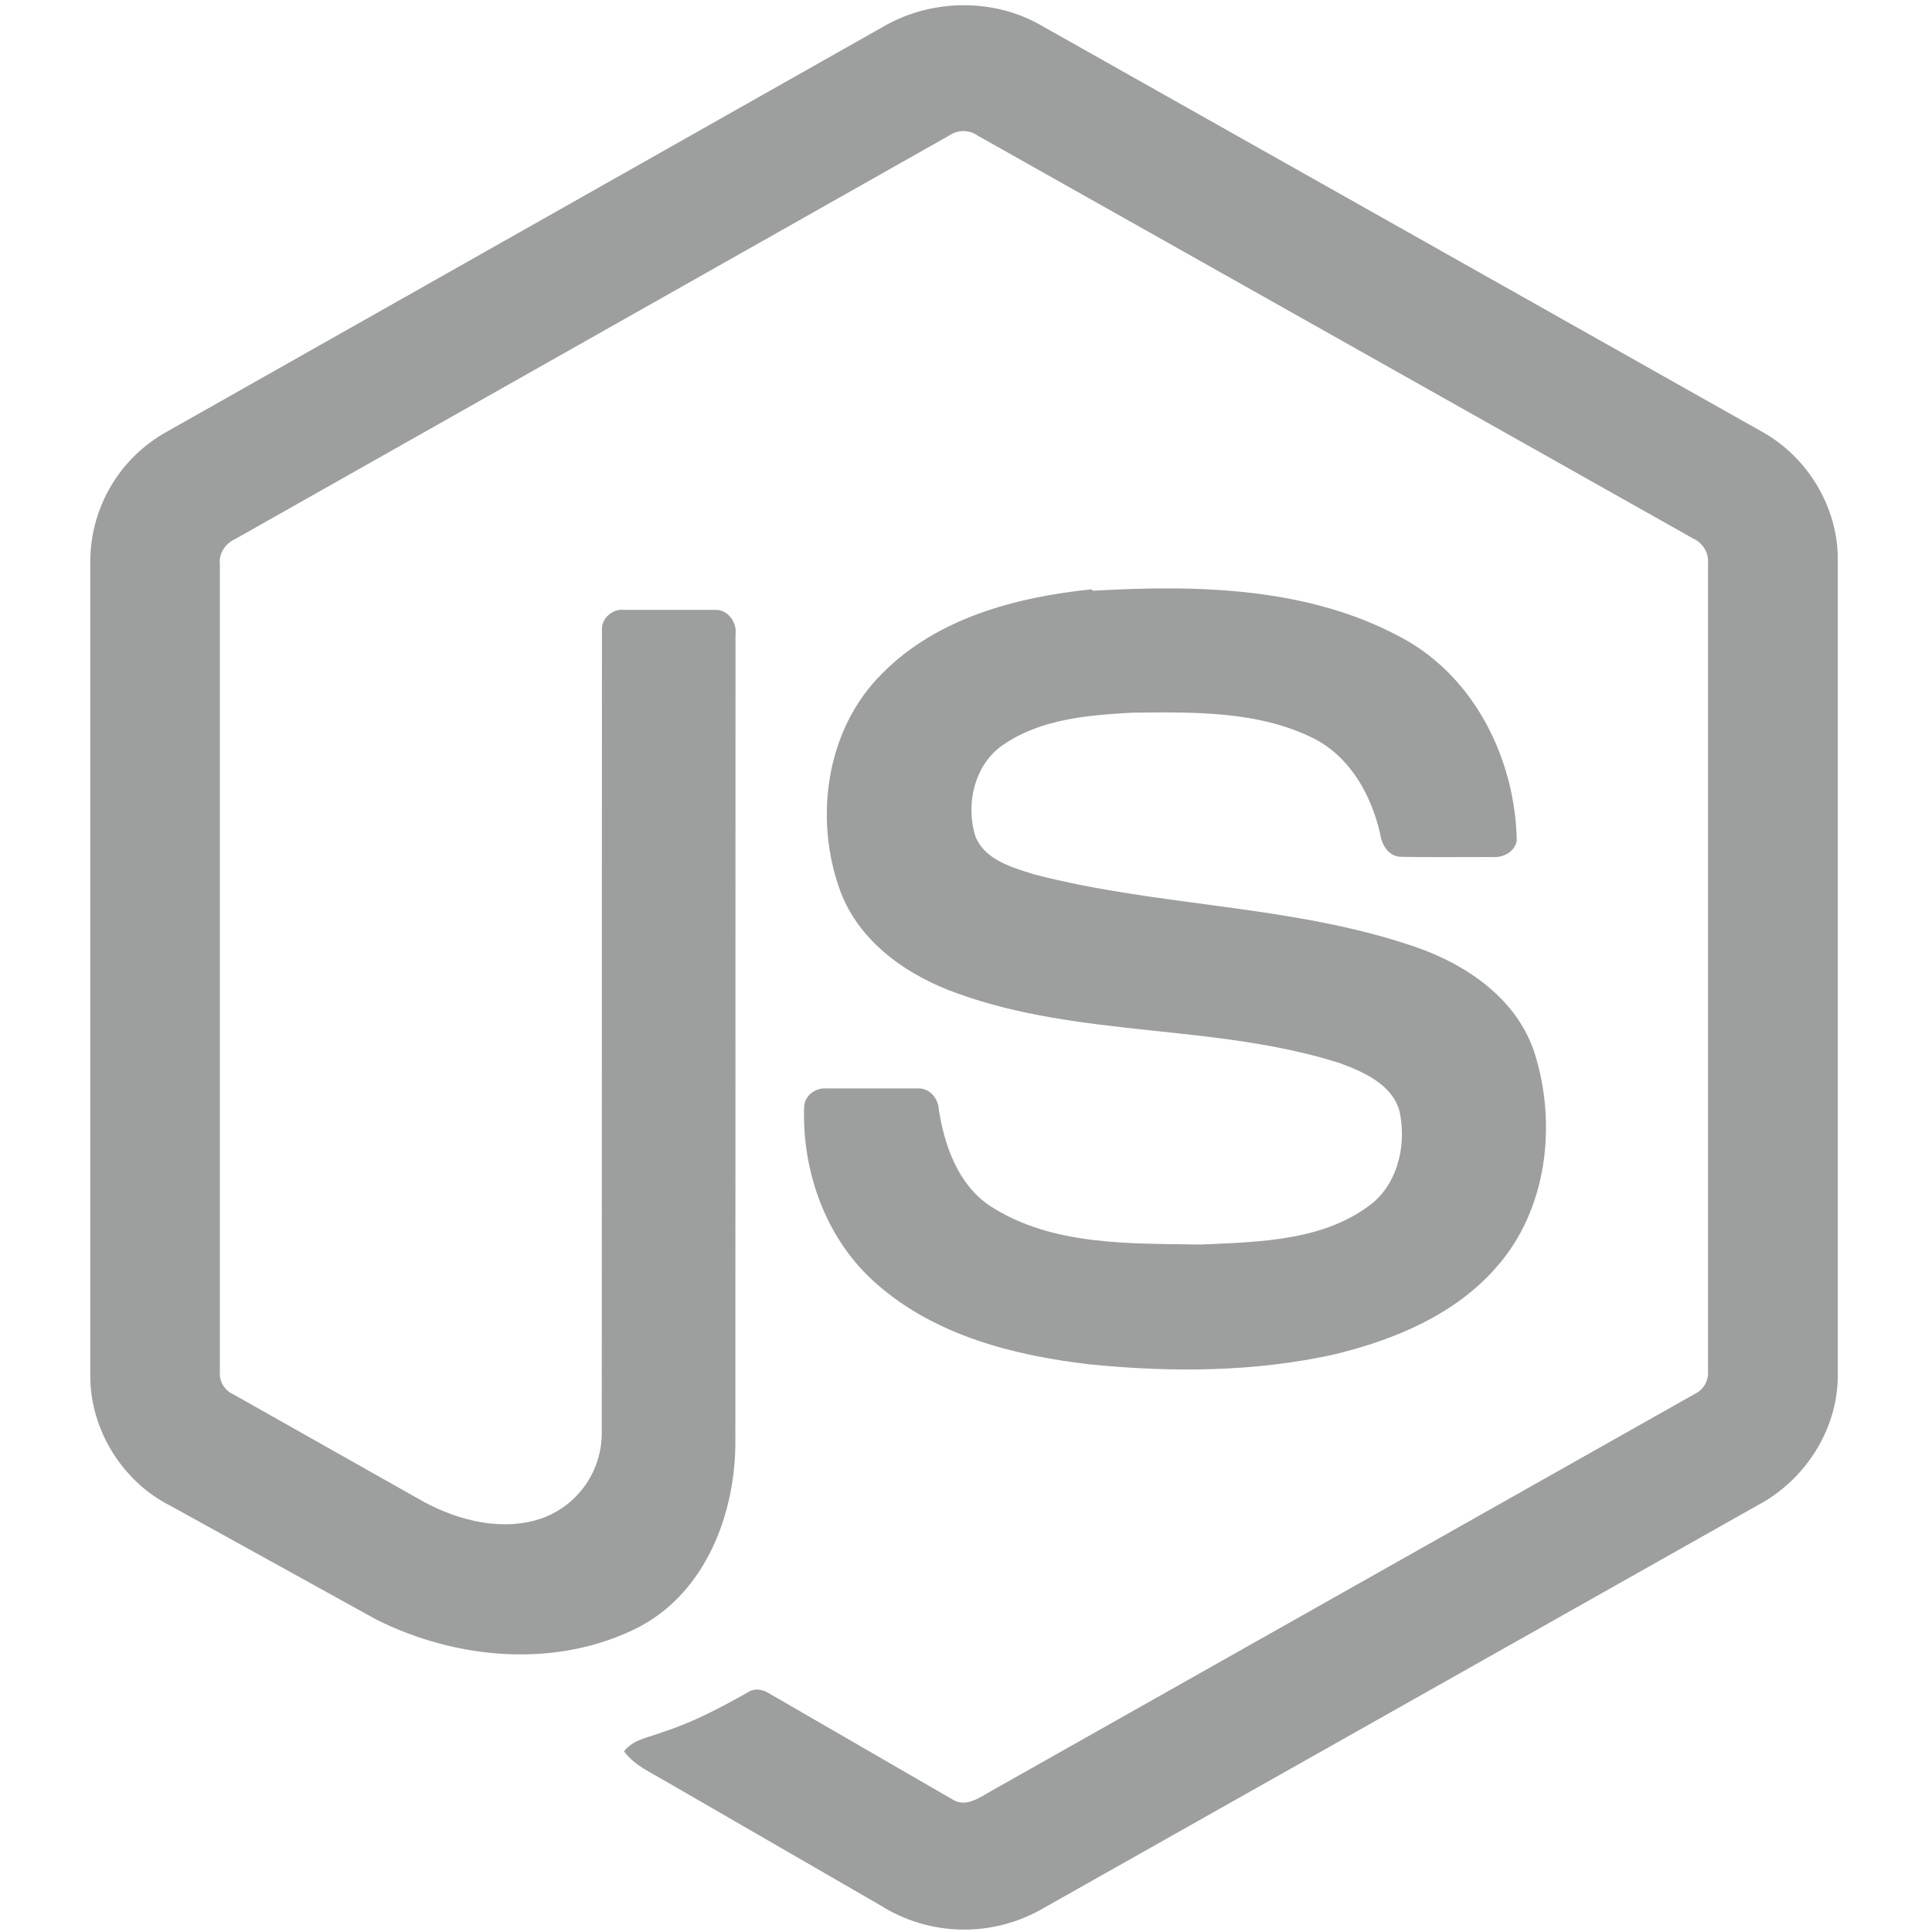 <svg width="30" height="30" viewBox="0 0 30 30" fill="none" xmlns="http://www.w3.org/2000/svg">
<path d="M13.74 0.4C14.49 -0.024 15.446 -0.026 16.177 0.4L27.375 6.712C28.075 7.106 28.544 7.887 28.537 8.694V21.351C28.542 22.192 28.027 22.989 27.289 23.376L16.151 29.659C15.77 29.869 15.34 29.974 14.905 29.962C14.47 29.95 14.046 29.822 13.677 29.59L10.335 27.659C10.107 27.523 9.851 27.415 9.69 27.195C9.832 27.004 10.085 26.979 10.292 26.895C10.757 26.747 11.182 26.52 11.61 26.28C11.718 26.205 11.85 26.233 11.953 26.301L14.803 27.949C15.006 28.066 15.213 27.911 15.387 27.813L26.323 21.641C26.458 21.576 26.533 21.433 26.522 21.285V8.751C26.537 8.582 26.44 8.428 26.287 8.36L15.178 2.104C15.114 2.059 15.038 2.036 14.96 2.035C14.882 2.035 14.806 2.059 14.742 2.103L3.649 8.372C3.499 8.44 3.396 8.592 3.414 8.761V21.295C3.401 21.443 3.48 21.583 3.616 21.647L6.58 23.32C7.137 23.62 7.821 23.789 8.434 23.569C8.702 23.468 8.933 23.287 9.096 23.051C9.258 22.815 9.345 22.535 9.344 22.248L9.347 9.788C9.334 9.604 9.508 9.451 9.687 9.47H11.112C11.3 9.465 11.447 9.664 11.421 9.849L11.419 22.387C11.42 23.501 10.962 24.712 9.932 25.259C8.662 25.915 7.093 25.777 5.839 25.146L2.651 23.384C1.901 23.009 1.398 22.199 1.402 21.359V8.703C1.405 8.291 1.519 7.888 1.73 7.535C1.941 7.183 2.243 6.893 2.604 6.696L13.74 0.4ZM16.969 9.173C18.588 9.08 20.321 9.112 21.778 9.909C22.906 10.521 23.531 11.803 23.552 13.057C23.52 13.226 23.344 13.32 23.182 13.308C22.714 13.307 22.243 13.314 21.772 13.305C21.573 13.312 21.457 13.129 21.432 12.953C21.297 12.352 20.97 11.759 20.405 11.469C19.539 11.035 18.534 11.057 17.589 11.066C16.899 11.104 16.158 11.163 15.574 11.568C15.124 11.875 14.989 12.505 15.149 12.995C15.299 13.354 15.714 13.469 16.053 13.576C18.005 14.086 20.072 14.045 21.987 14.707C22.779 14.981 23.555 15.514 23.826 16.343C24.181 17.455 24.026 18.785 23.236 19.677C22.595 20.412 21.661 20.802 20.728 21.029C19.488 21.306 18.201 21.312 16.942 21.188C15.758 21.053 14.526 20.742 13.612 19.936C12.831 19.257 12.45 18.2 12.487 17.18C12.497 17.007 12.668 16.887 12.834 16.901H14.241C14.43 16.888 14.569 17.051 14.578 17.229C14.665 17.792 14.88 18.401 15.379 18.729C16.34 19.35 17.547 19.307 18.648 19.325C19.56 19.284 20.584 19.272 21.329 18.668C21.723 18.324 21.838 17.75 21.732 17.255C21.617 16.837 21.17 16.642 20.795 16.505C18.868 15.895 16.777 16.116 14.87 15.427C14.095 15.153 13.346 14.635 13.049 13.839C12.634 12.714 12.824 11.32 13.699 10.458C14.542 9.6 15.78 9.269 16.952 9.151L16.969 9.173Z" fill="#9D9E9E"/>
</svg>
